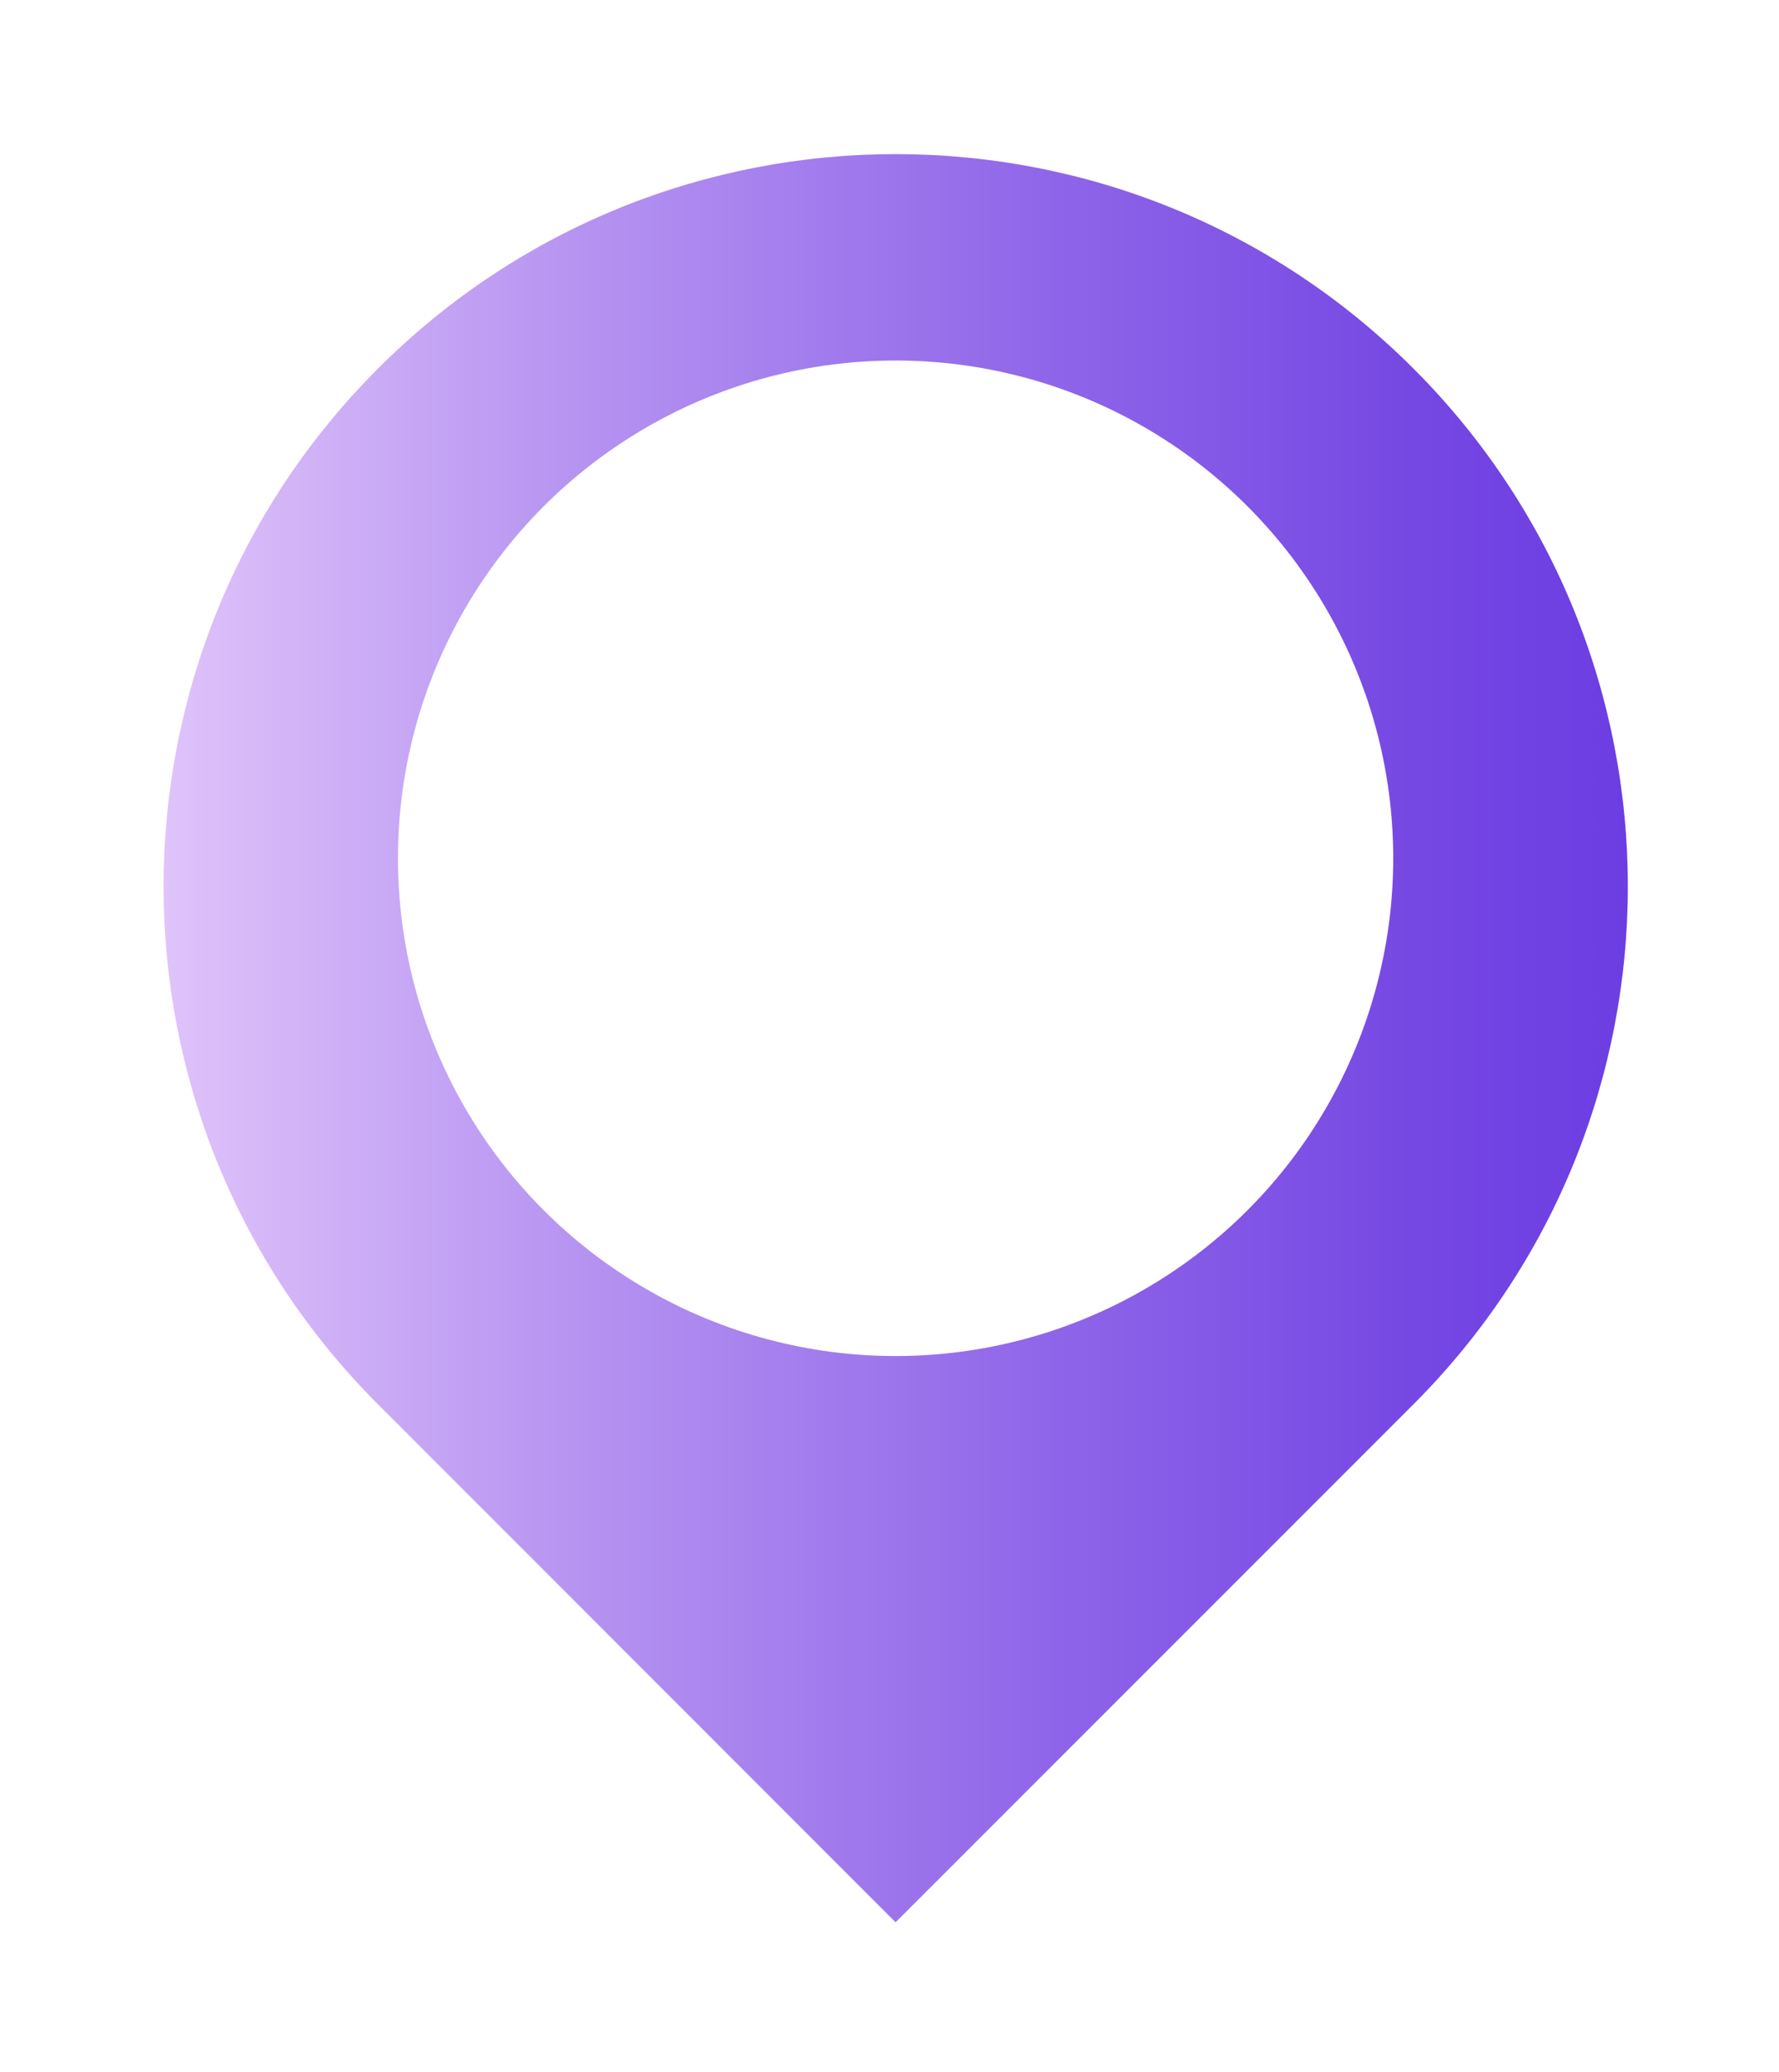 <?xml version="1.0" encoding="UTF-8"?>
<svg id="Layer_2" data-name="Layer 2" xmlns="http://www.w3.org/2000/svg" xmlns:xlink="http://www.w3.org/1999/xlink" viewBox="0 0 73 85">
  <defs>
    <style>
      .cls-1 {
        fill: #fff;
        filter: url(#drop-shadow-2);
      }

      .cls-2 {
        fill: url(#linear-gradient);
        filter: url(#drop-shadow-1);
      }
    </style>
    <linearGradient id="linear-gradient" x1="6.71" y1="37.59" x2="66.8" y2="37.59" gradientUnits="userSpaceOnUse">
      <stop offset="0" stop-color="#dfc3fa"/>
      <stop offset=".28" stop-color="#b694f1"/>
      <stop offset=".61" stop-color="#8e65e9"/>
      <stop offset=".86" stop-color="#7547e3"/>
      <stop offset="1" stop-color="#6c3de2"/>
    </linearGradient>
    <filter id="drop-shadow-1" filterUnits="userSpaceOnUse">
      <feOffset dx="0" dy="5"/>
      <feGaussianBlur result="blur" stdDeviation="2"/>
      <feFlood flood-color="#000" flood-opacity=".3"/>
      <feComposite in2="blur" operator="in"/>
      <feComposite in="SourceGraphic"/>
    </filter>
    <filter id="drop-shadow-2" filterUnits="userSpaceOnUse">
      <feOffset dx="0" dy="5"/>
      <feGaussianBlur result="blur-2" stdDeviation="2"/>
      <feFlood flood-color="#000" flood-opacity=".3"/>
      <feComposite in2="blur-2" operator="in"/>
      <feComposite in="SourceGraphic"/>
    </filter>
  </defs>
  <g id="objects">
    <g>
      <path class="cls-2" d="M15.51,52.61C3.78,40.88,3.78,21.85,15.51,10.12,27.24-1.61,46.27-1.61,58,10.12c11.73,11.73,11.73,30.76,0,42.49l-21.25,21.25L15.51,52.61Z"/>
      <circle class="cls-1" cx="36.75" cy="30.21" r="20.42"/>
    </g>
  </g>
</svg>